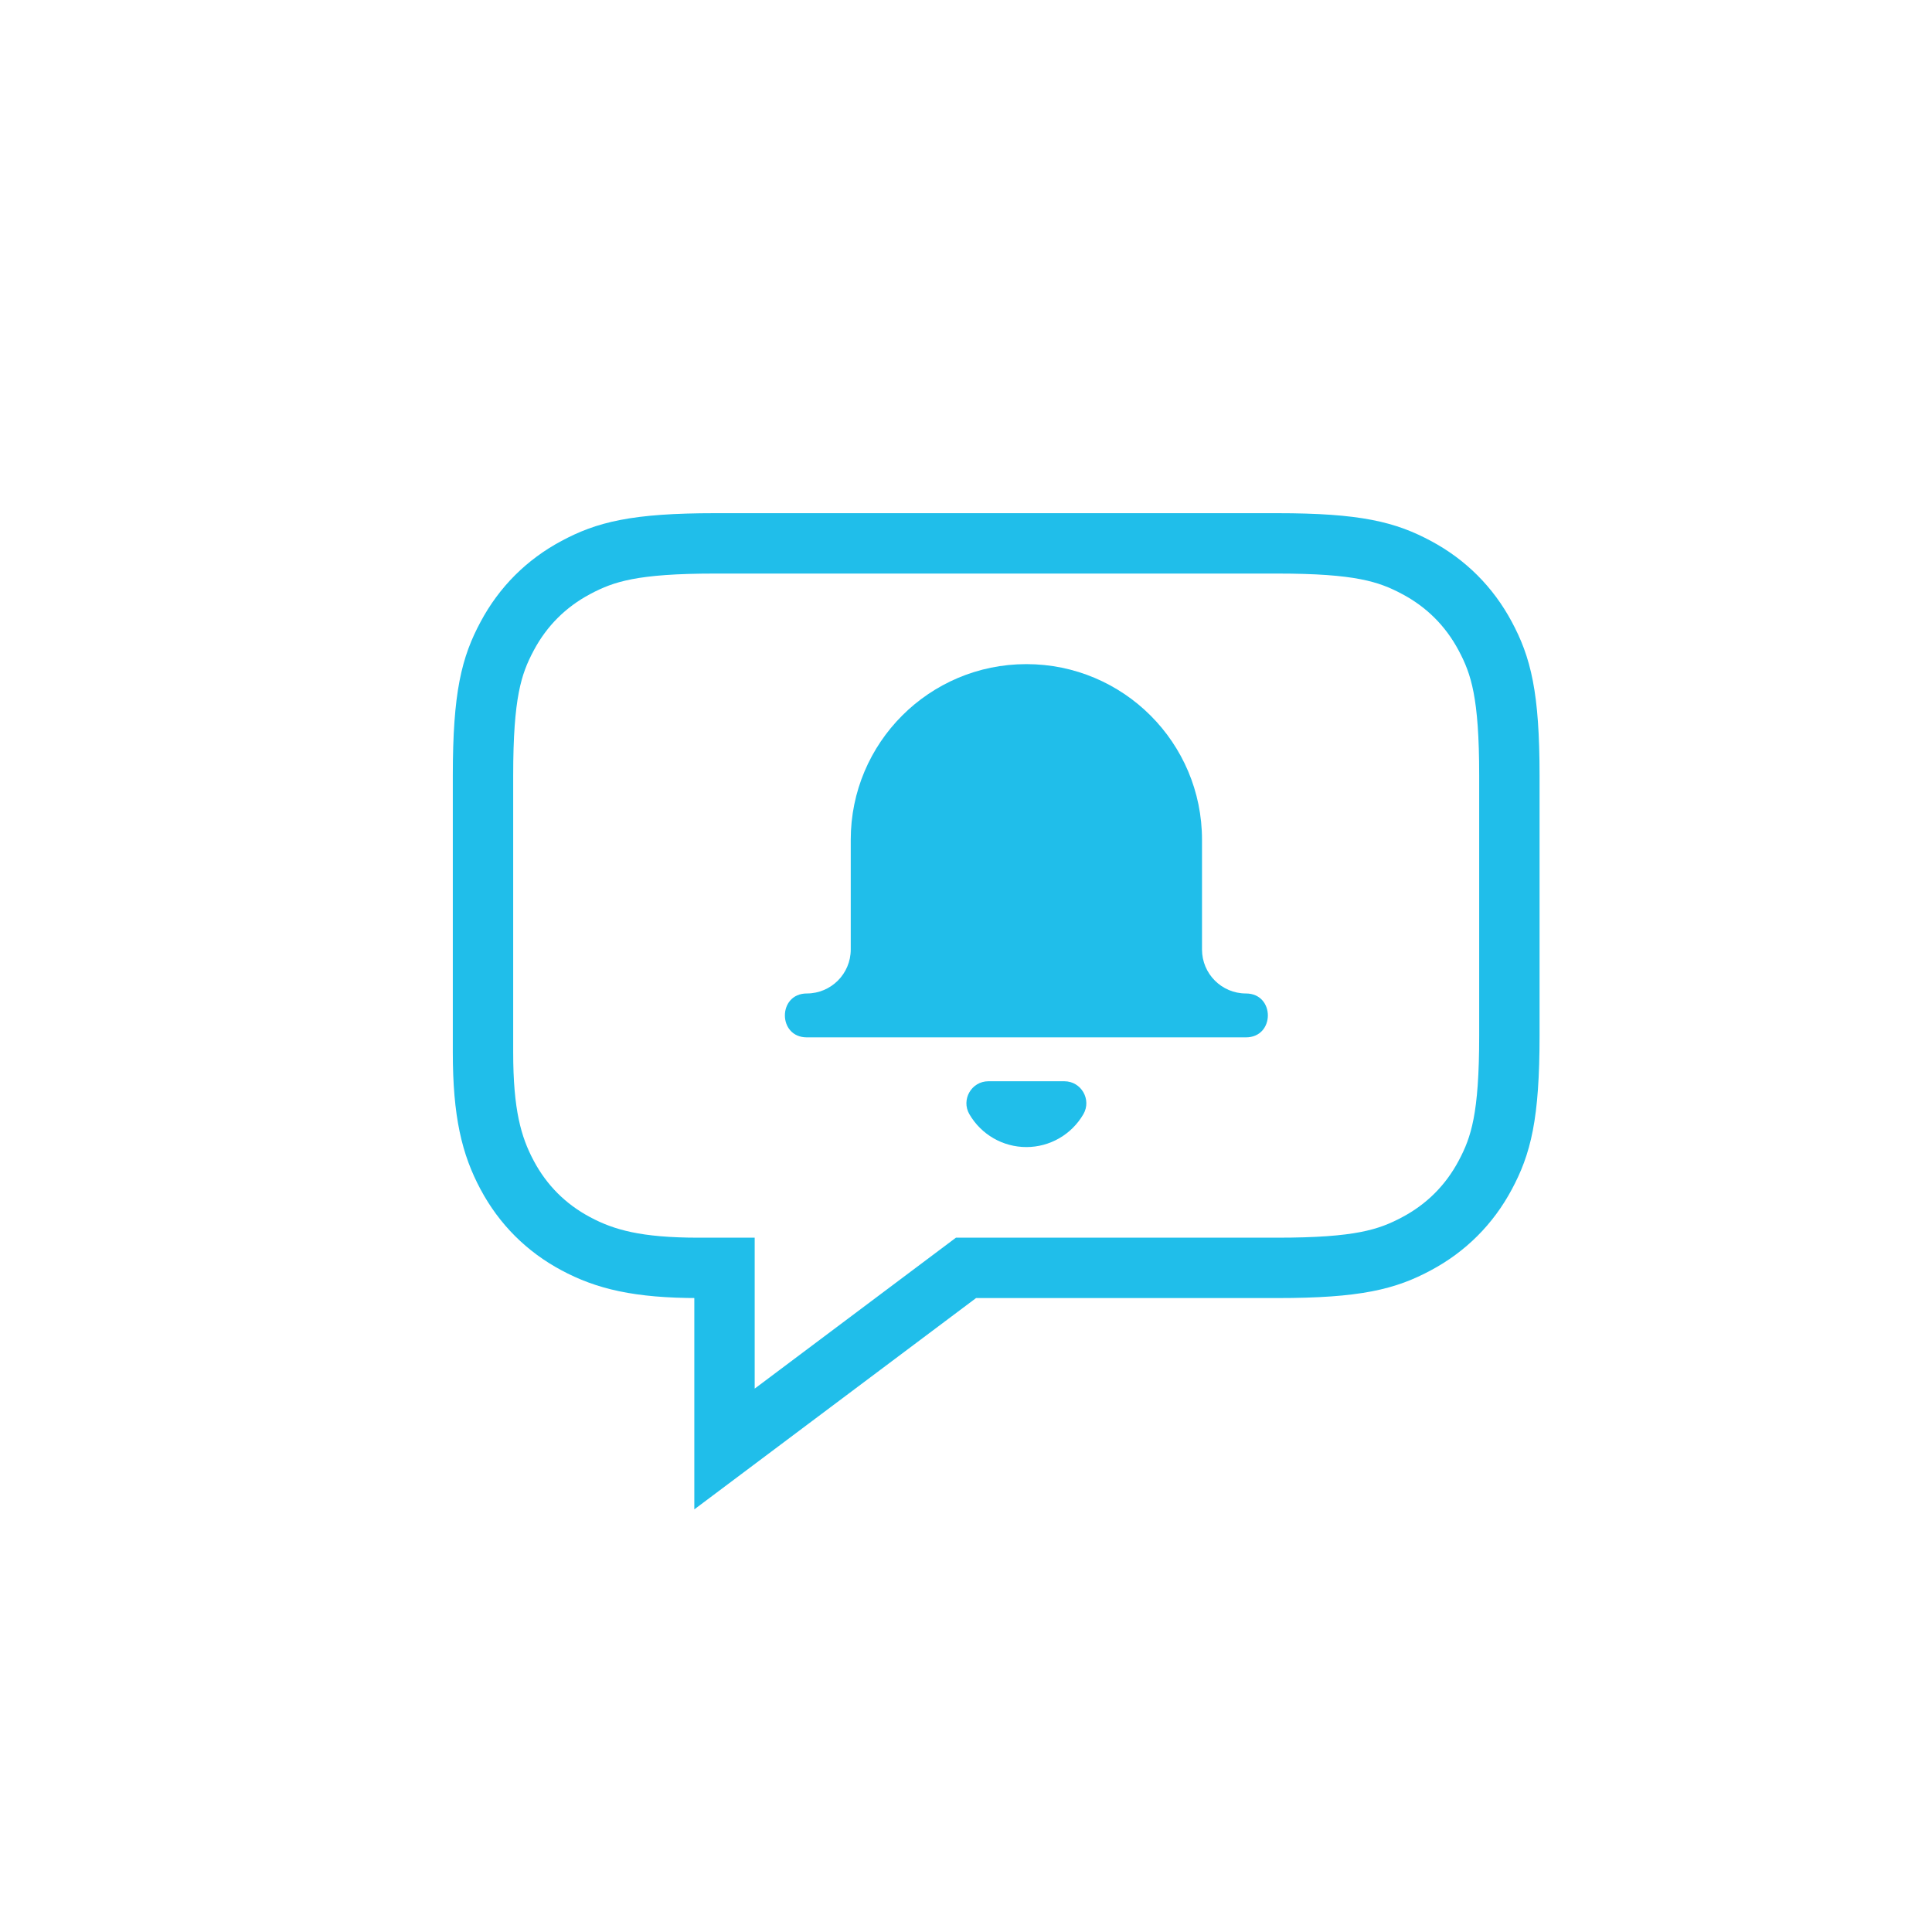 <?xml version="1.0" encoding="UTF-8"?>
<svg width="32px" height="32px" viewBox="0 0 32 32" version="1.1" xmlns="http://www.w3.org/2000/svg" xmlns:xlink="http://www.w3.org/1999/xlink">
    <!-- Generator: Sketch 55 (78076) - https://sketchapp.com -->
    <title>pushnotificationActive</title>
    <desc>Created with Sketch.</desc>
    <defs>
        <path d="M7.636,6.182 L0.364,6.182 C-0.121,6.182 -0.121,5.455 0.364,5.455 C0.765,5.455 1.091,5.129 1.091,4.727 L1.091,2.909 C1.091,1.302 2.393,-2.01858732e-16 4,0 C5.607,2.01858732e-16 6.909,1.302 6.909,2.909 L6.909,4.727 C6.909,5.129 7.235,5.455 7.636,5.455 C8.121,5.455 8.121,6.182 7.636,6.182 Z M4.944,7.455 C4.748,7.792 4.389,7.999 4,7.999 C3.611,7.999 3.252,7.792 3.056,7.455 C2.916,7.213 3.091,6.909 3.371,6.909 L4.629,6.909 C4.909,6.909 5.084,7.213 4.944,7.455 Z" id="path-1"></path>
    </defs>
    <g id="pushnotificationActive" stroke="none" stroke-width="1" fill="none" fill-rule="evenodd">
        <g id="Group-13" transform="translate(8, 9)" stroke="#20BEEA">
            <path d="M3.846,-1.55376046e-16 L13.154,1.55376046e-16 C14.491,-9.02779573e-17 14.976,0.139 15.465,0.401 C15.954,0.662 16.338,1.046 16.599,1.535 C16.861,2.024 17,2.509 17,3.846 L17,8.154 C17,9.491 16.861,9.976 16.599,10.465 C16.338,10.954 15.954,11.338 15.465,11.599 C14.976,11.861 14.491,12 13.154,12 L8,12 L4,15 L4,12 L3.571,12 C2.564,12 2.024,11.861 1.535,11.599 C1.046,11.338 0.662,10.954 0.401,10.465 C0.139,9.976 5.34430255e-17,9.436 -6.98726336e-17,8.429 L1.03584031e-16,3.846 C-6.01853049e-17,2.509 0.139,2.024 0.401,1.535 C0.662,1.046 1.046,0.662 1.535,0.401 C2.024,0.139 2.509,9.02779573e-17 3.846,-1.55376046e-16 Z" id="Rectangle"></path>
        </g>
        <g id="bell" transform="translate(13, 11)">
            <mask id="mask-2" fill="white">
                <use xlink:href="#path-1"></use>
            </mask>
            <use id="Shape" fill="#20BEEA" fill-rule="nonzero" xlink:href="#path-1"></use>
        </g>
    </g>
</svg>